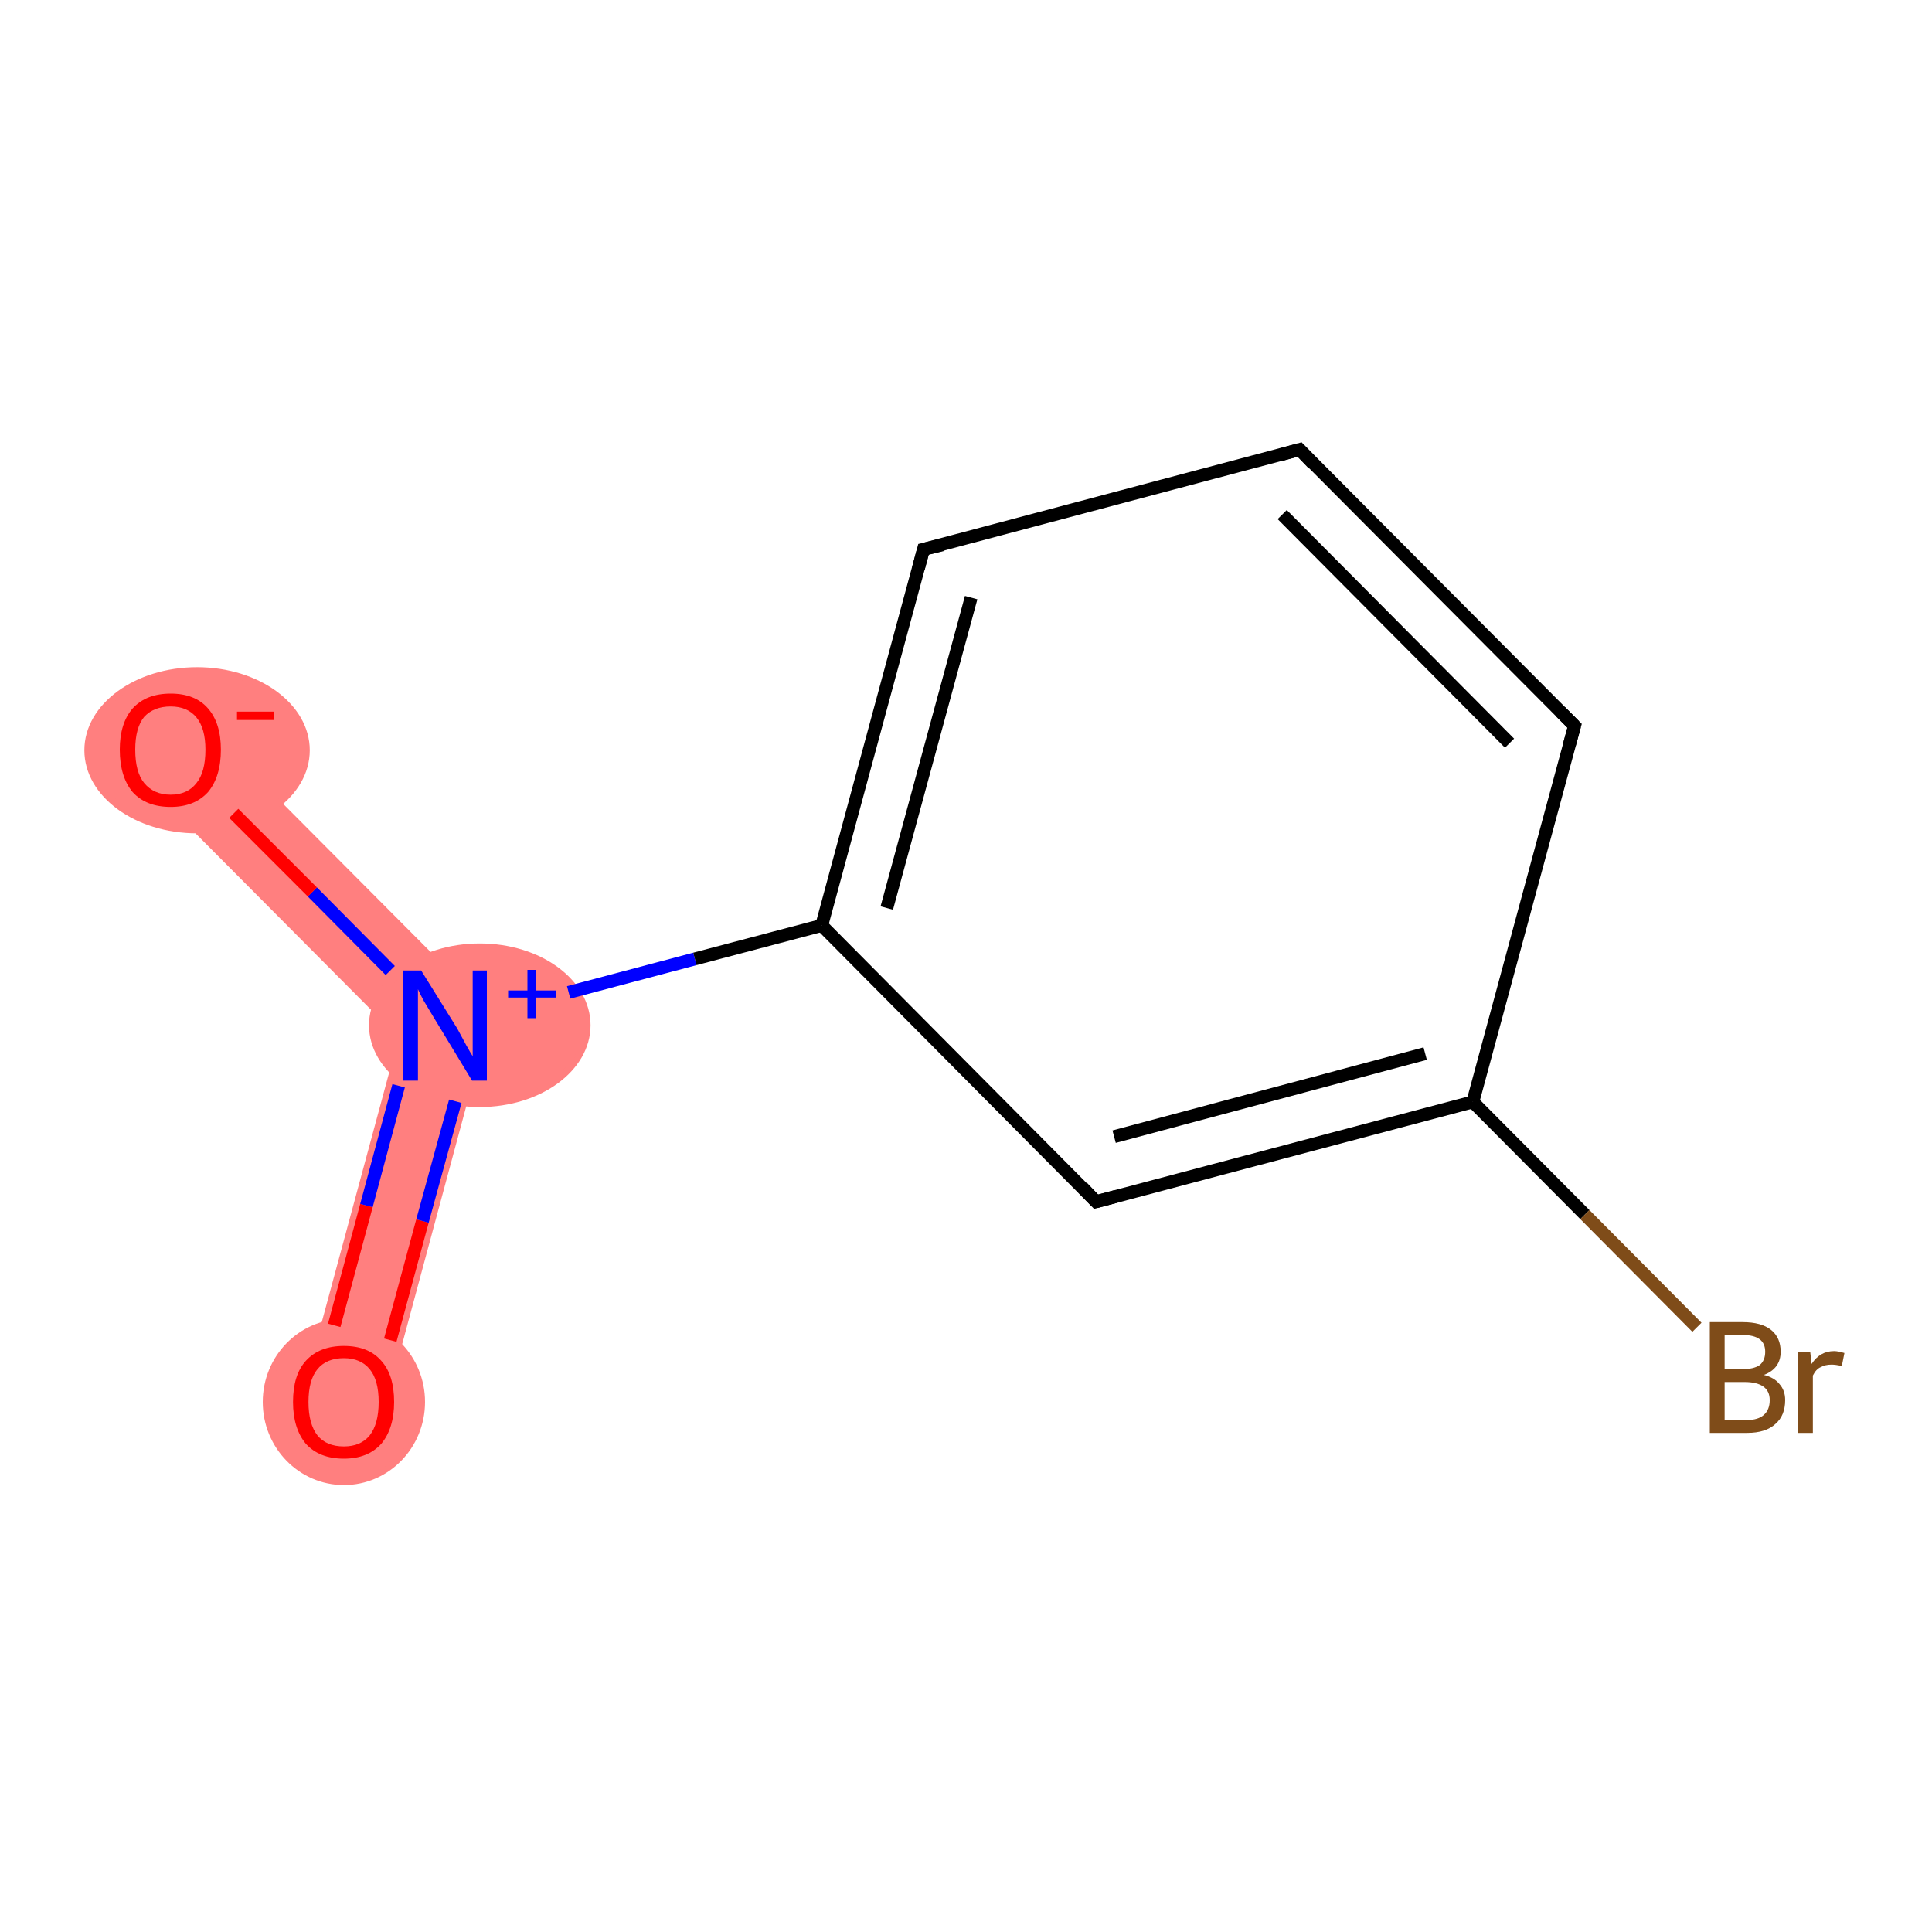 <?xml version='1.0' encoding='iso-8859-1'?>
<svg version='1.1' baseProfile='full'
              xmlns='http://www.w3.org/2000/svg'
                      xmlns:rdkit='http://www.rdkit.org/xml'
                      xmlns:xlink='http://www.w3.org/1999/xlink'
                  xml:space='preserve'
width='300px' height='300px' viewBox='0 0 300 300'>
<!-- END OF HEADER -->
<rect style='opacity:1.0;fill:#FFFFFF;stroke:none' width='300.0' height='300.0' x='0.0' y='0.0'> </rect>
<path class='bond-0 atom-0 atom-1' d='M 76.3,157.3 L 59.6,219.3 L 47.1,215.9 L 61.9,161.1 Z' style='fill:#FF7F7F;fill-rule:evenodd;fill-opacity:1;stroke:#FF7F7F;stroke-width:0.0px;stroke-linecap:butt;stroke-linejoin:miter;stroke-opacity:1;' />
<path class='bond-1 atom-1 atom-2' d='M 31.0,111.8 L 76.3,157.3 L 61.9,161.1 L 21.9,120.9 Z' style='fill:#FF7F7F;fill-rule:evenodd;fill-opacity:1;stroke:#FF7F7F;stroke-width:0.0px;stroke-linecap:butt;stroke-linejoin:miter;stroke-opacity:1;' />
<ellipse cx='53.4' cy='217.7' rx='12.1' ry='12.4' class='atom-0'  style='fill:#FF7F7F;fill-rule:evenodd;stroke:#FF7F7F;stroke-width:1.0px;stroke-linecap:butt;stroke-linejoin:miter;stroke-opacity:1' />
<ellipse cx='74.5' cy='159.2' rx='16.7' ry='12.2' class='atom-1'  style='fill:#FF7F7F;fill-rule:evenodd;stroke:#FF7F7F;stroke-width:1.0px;stroke-linecap:butt;stroke-linejoin:miter;stroke-opacity:1' />
<ellipse cx='30.6' cy='116.5' rx='17.0' ry='12.4' class='atom-2'  style='fill:#FF7F7F;fill-rule:evenodd;stroke:#FF7F7F;stroke-width:1.0px;stroke-linecap:butt;stroke-linejoin:miter;stroke-opacity:1' />
<path class='bond-0 atom-0 atom-1' d='M 51.9,205.8 L 56.9,187.2' style='fill:none;fill-rule:evenodd;stroke:#FF0000;stroke-width:2.0px;stroke-linecap:butt;stroke-linejoin:miter;stroke-opacity:1' />
<path class='bond-0 atom-0 atom-1' d='M 56.9,187.2 L 61.9,168.6' style='fill:none;fill-rule:evenodd;stroke:#0000FF;stroke-width:2.0px;stroke-linecap:butt;stroke-linejoin:miter;stroke-opacity:1' />
<path class='bond-0 atom-0 atom-1' d='M 60.6,208.1 L 65.6,189.6' style='fill:none;fill-rule:evenodd;stroke:#FF0000;stroke-width:2.0px;stroke-linecap:butt;stroke-linejoin:miter;stroke-opacity:1' />
<path class='bond-0 atom-0 atom-1' d='M 65.6,189.6 L 70.7,171.0' style='fill:none;fill-rule:evenodd;stroke:#0000FF;stroke-width:2.0px;stroke-linecap:butt;stroke-linejoin:miter;stroke-opacity:1' />
<path class='bond-1 atom-1 atom-2' d='M 60.6,150.7 L 48.5,138.5' style='fill:none;fill-rule:evenodd;stroke:#0000FF;stroke-width:2.0px;stroke-linecap:butt;stroke-linejoin:miter;stroke-opacity:1' />
<path class='bond-1 atom-1 atom-2' d='M 48.5,138.5 L 36.3,126.3' style='fill:none;fill-rule:evenodd;stroke:#FF0000;stroke-width:2.0px;stroke-linecap:butt;stroke-linejoin:miter;stroke-opacity:1' />
<path class='bond-2 atom-1 atom-3' d='M 88.3,154.1 L 107.9,148.9' style='fill:none;fill-rule:evenodd;stroke:#0000FF;stroke-width:2.0px;stroke-linecap:butt;stroke-linejoin:miter;stroke-opacity:1' />
<path class='bond-2 atom-1 atom-3' d='M 107.9,148.9 L 127.6,143.7' style='fill:none;fill-rule:evenodd;stroke:#000000;stroke-width:2.0px;stroke-linecap:butt;stroke-linejoin:miter;stroke-opacity:1' />
<path class='bond-3 atom-3 atom-4' d='M 127.6,143.7 L 143.4,85.3' style='fill:none;fill-rule:evenodd;stroke:#000000;stroke-width:2.0px;stroke-linecap:butt;stroke-linejoin:miter;stroke-opacity:1' />
<path class='bond-3 atom-3 atom-4' d='M 137.7,141.0 L 150.8,92.8' style='fill:none;fill-rule:evenodd;stroke:#000000;stroke-width:2.0px;stroke-linecap:butt;stroke-linejoin:miter;stroke-opacity:1' />
<path class='bond-4 atom-4 atom-5' d='M 143.4,85.3 L 201.8,69.8' style='fill:none;fill-rule:evenodd;stroke:#000000;stroke-width:2.0px;stroke-linecap:butt;stroke-linejoin:miter;stroke-opacity:1' />
<path class='bond-5 atom-5 atom-6' d='M 201.8,69.8 L 244.5,112.7' style='fill:none;fill-rule:evenodd;stroke:#000000;stroke-width:2.0px;stroke-linecap:butt;stroke-linejoin:miter;stroke-opacity:1' />
<path class='bond-5 atom-5 atom-6' d='M 199.1,79.9 L 234.4,115.4' style='fill:none;fill-rule:evenodd;stroke:#000000;stroke-width:2.0px;stroke-linecap:butt;stroke-linejoin:miter;stroke-opacity:1' />
<path class='bond-6 atom-6 atom-7' d='M 244.5,112.7 L 228.7,171.1' style='fill:none;fill-rule:evenodd;stroke:#000000;stroke-width:2.0px;stroke-linecap:butt;stroke-linejoin:miter;stroke-opacity:1' />
<path class='bond-7 atom-7 atom-8' d='M 228.7,171.1 L 246.1,188.6' style='fill:none;fill-rule:evenodd;stroke:#000000;stroke-width:2.0px;stroke-linecap:butt;stroke-linejoin:miter;stroke-opacity:1' />
<path class='bond-7 atom-7 atom-8' d='M 246.1,188.6 L 263.5,206.1' style='fill:none;fill-rule:evenodd;stroke:#7F4C19;stroke-width:2.0px;stroke-linecap:butt;stroke-linejoin:miter;stroke-opacity:1' />
<path class='bond-8 atom-7 atom-9' d='M 228.7,171.1 L 170.2,186.6' style='fill:none;fill-rule:evenodd;stroke:#000000;stroke-width:2.0px;stroke-linecap:butt;stroke-linejoin:miter;stroke-opacity:1' />
<path class='bond-8 atom-7 atom-9' d='M 221.3,163.6 L 173.0,176.5' style='fill:none;fill-rule:evenodd;stroke:#000000;stroke-width:2.0px;stroke-linecap:butt;stroke-linejoin:miter;stroke-opacity:1' />
<path class='bond-9 atom-9 atom-3' d='M 170.2,186.6 L 127.6,143.7' style='fill:none;fill-rule:evenodd;stroke:#000000;stroke-width:2.0px;stroke-linecap:butt;stroke-linejoin:miter;stroke-opacity:1' />
<path d='M 142.6,88.3 L 143.4,85.3 L 146.3,84.6' style='fill:none;stroke:#000000;stroke-width:2.0px;stroke-linecap:butt;stroke-linejoin:miter;stroke-opacity:1;' />
<path d='M 198.9,70.6 L 201.8,69.8 L 203.9,72.0' style='fill:none;stroke:#000000;stroke-width:2.0px;stroke-linecap:butt;stroke-linejoin:miter;stroke-opacity:1;' />
<path d='M 242.3,110.5 L 244.5,112.7 L 243.7,115.6' style='fill:none;stroke:#000000;stroke-width:2.0px;stroke-linecap:butt;stroke-linejoin:miter;stroke-opacity:1;' />
<path d='M 173.2,185.8 L 170.2,186.6 L 168.1,184.4' style='fill:none;stroke:#000000;stroke-width:2.0px;stroke-linecap:butt;stroke-linejoin:miter;stroke-opacity:1;' />
<path class='atom-0' d='M 45.5 217.7
Q 45.5 213.5, 47.5 211.3
Q 49.6 209.0, 53.4 209.0
Q 57.2 209.0, 59.2 211.3
Q 61.2 213.5, 61.2 217.7
Q 61.2 221.8, 59.2 224.2
Q 57.1 226.5, 53.4 226.5
Q 49.6 226.5, 47.5 224.2
Q 45.5 221.8, 45.5 217.7
M 53.4 224.6
Q 56.0 224.6, 57.4 222.9
Q 58.8 221.1, 58.8 217.7
Q 58.8 214.3, 57.4 212.6
Q 56.0 210.9, 53.4 210.9
Q 50.7 210.9, 49.3 212.6
Q 47.9 214.3, 47.9 217.7
Q 47.9 221.1, 49.3 222.9
Q 50.7 224.6, 53.4 224.6
' fill='#FF0000'/>
<path class='atom-1' d='M 65.4 150.7
L 71.0 159.7
Q 71.5 160.6, 72.4 162.3
Q 73.3 163.9, 73.4 164.0
L 73.4 150.7
L 75.6 150.7
L 75.6 167.8
L 73.3 167.8
L 67.3 157.9
Q 66.6 156.7, 65.8 155.4
Q 65.1 154.1, 64.9 153.6
L 64.9 167.8
L 62.6 167.8
L 62.6 150.7
L 65.4 150.7
' fill='#0000FF'/>
<path class='atom-1' d='M 78.9 153.8
L 81.9 153.8
L 81.9 150.6
L 83.2 150.6
L 83.2 153.8
L 86.3 153.8
L 86.3 154.9
L 83.2 154.9
L 83.2 158.1
L 81.9 158.1
L 81.9 154.9
L 78.9 154.9
L 78.9 153.8
' fill='#0000FF'/>
<path class='atom-2' d='M 18.6 116.4
Q 18.6 112.3, 20.6 110.0
Q 22.7 107.7, 26.5 107.7
Q 30.3 107.7, 32.3 110.0
Q 34.3 112.3, 34.3 116.4
Q 34.3 120.6, 32.3 123.0
Q 30.2 125.3, 26.5 125.3
Q 22.7 125.3, 20.6 123.0
Q 18.6 120.6, 18.6 116.4
M 26.5 123.4
Q 29.1 123.4, 30.5 121.6
Q 31.9 119.9, 31.9 116.4
Q 31.9 113.1, 30.5 111.4
Q 29.1 109.7, 26.5 109.7
Q 23.9 109.7, 22.4 111.3
Q 21.0 113.0, 21.0 116.4
Q 21.0 119.9, 22.4 121.6
Q 23.9 123.4, 26.5 123.4
' fill='#FF0000'/>
<path class='atom-2' d='M 36.8 110.5
L 42.6 110.5
L 42.6 111.8
L 36.8 111.8
L 36.8 110.5
' fill='#FF0000'/>
<path class='atom-8' d='M 273.9 213.5
Q 275.5 213.9, 276.3 214.9
Q 277.2 215.9, 277.2 217.4
Q 277.2 219.8, 275.7 221.1
Q 274.2 222.5, 271.3 222.5
L 265.5 222.5
L 265.5 205.3
L 270.6 205.3
Q 273.5 205.3, 275.0 206.5
Q 276.5 207.7, 276.5 209.9
Q 276.5 212.5, 273.9 213.5
M 267.8 207.3
L 267.8 212.6
L 270.6 212.6
Q 272.3 212.6, 273.2 212.0
Q 274.1 211.3, 274.1 209.9
Q 274.1 207.3, 270.6 207.3
L 267.8 207.3
M 271.3 220.5
Q 273.0 220.5, 273.9 219.7
Q 274.8 218.9, 274.8 217.4
Q 274.8 216.0, 273.8 215.3
Q 272.8 214.6, 270.9 214.6
L 267.8 214.6
L 267.8 220.5
L 271.3 220.5
' fill='#7F4C19'/>
<path class='atom-8' d='M 281.1 210.0
L 281.3 211.8
Q 282.6 209.8, 284.8 209.8
Q 285.4 209.8, 286.4 210.1
L 286.0 212.1
Q 285.0 211.9, 284.4 211.9
Q 283.4 211.9, 282.7 212.3
Q 282.0 212.6, 281.5 213.6
L 281.5 222.5
L 279.2 222.5
L 279.2 210.0
L 281.1 210.0
' fill='#7F4C19'/>
</svg>
